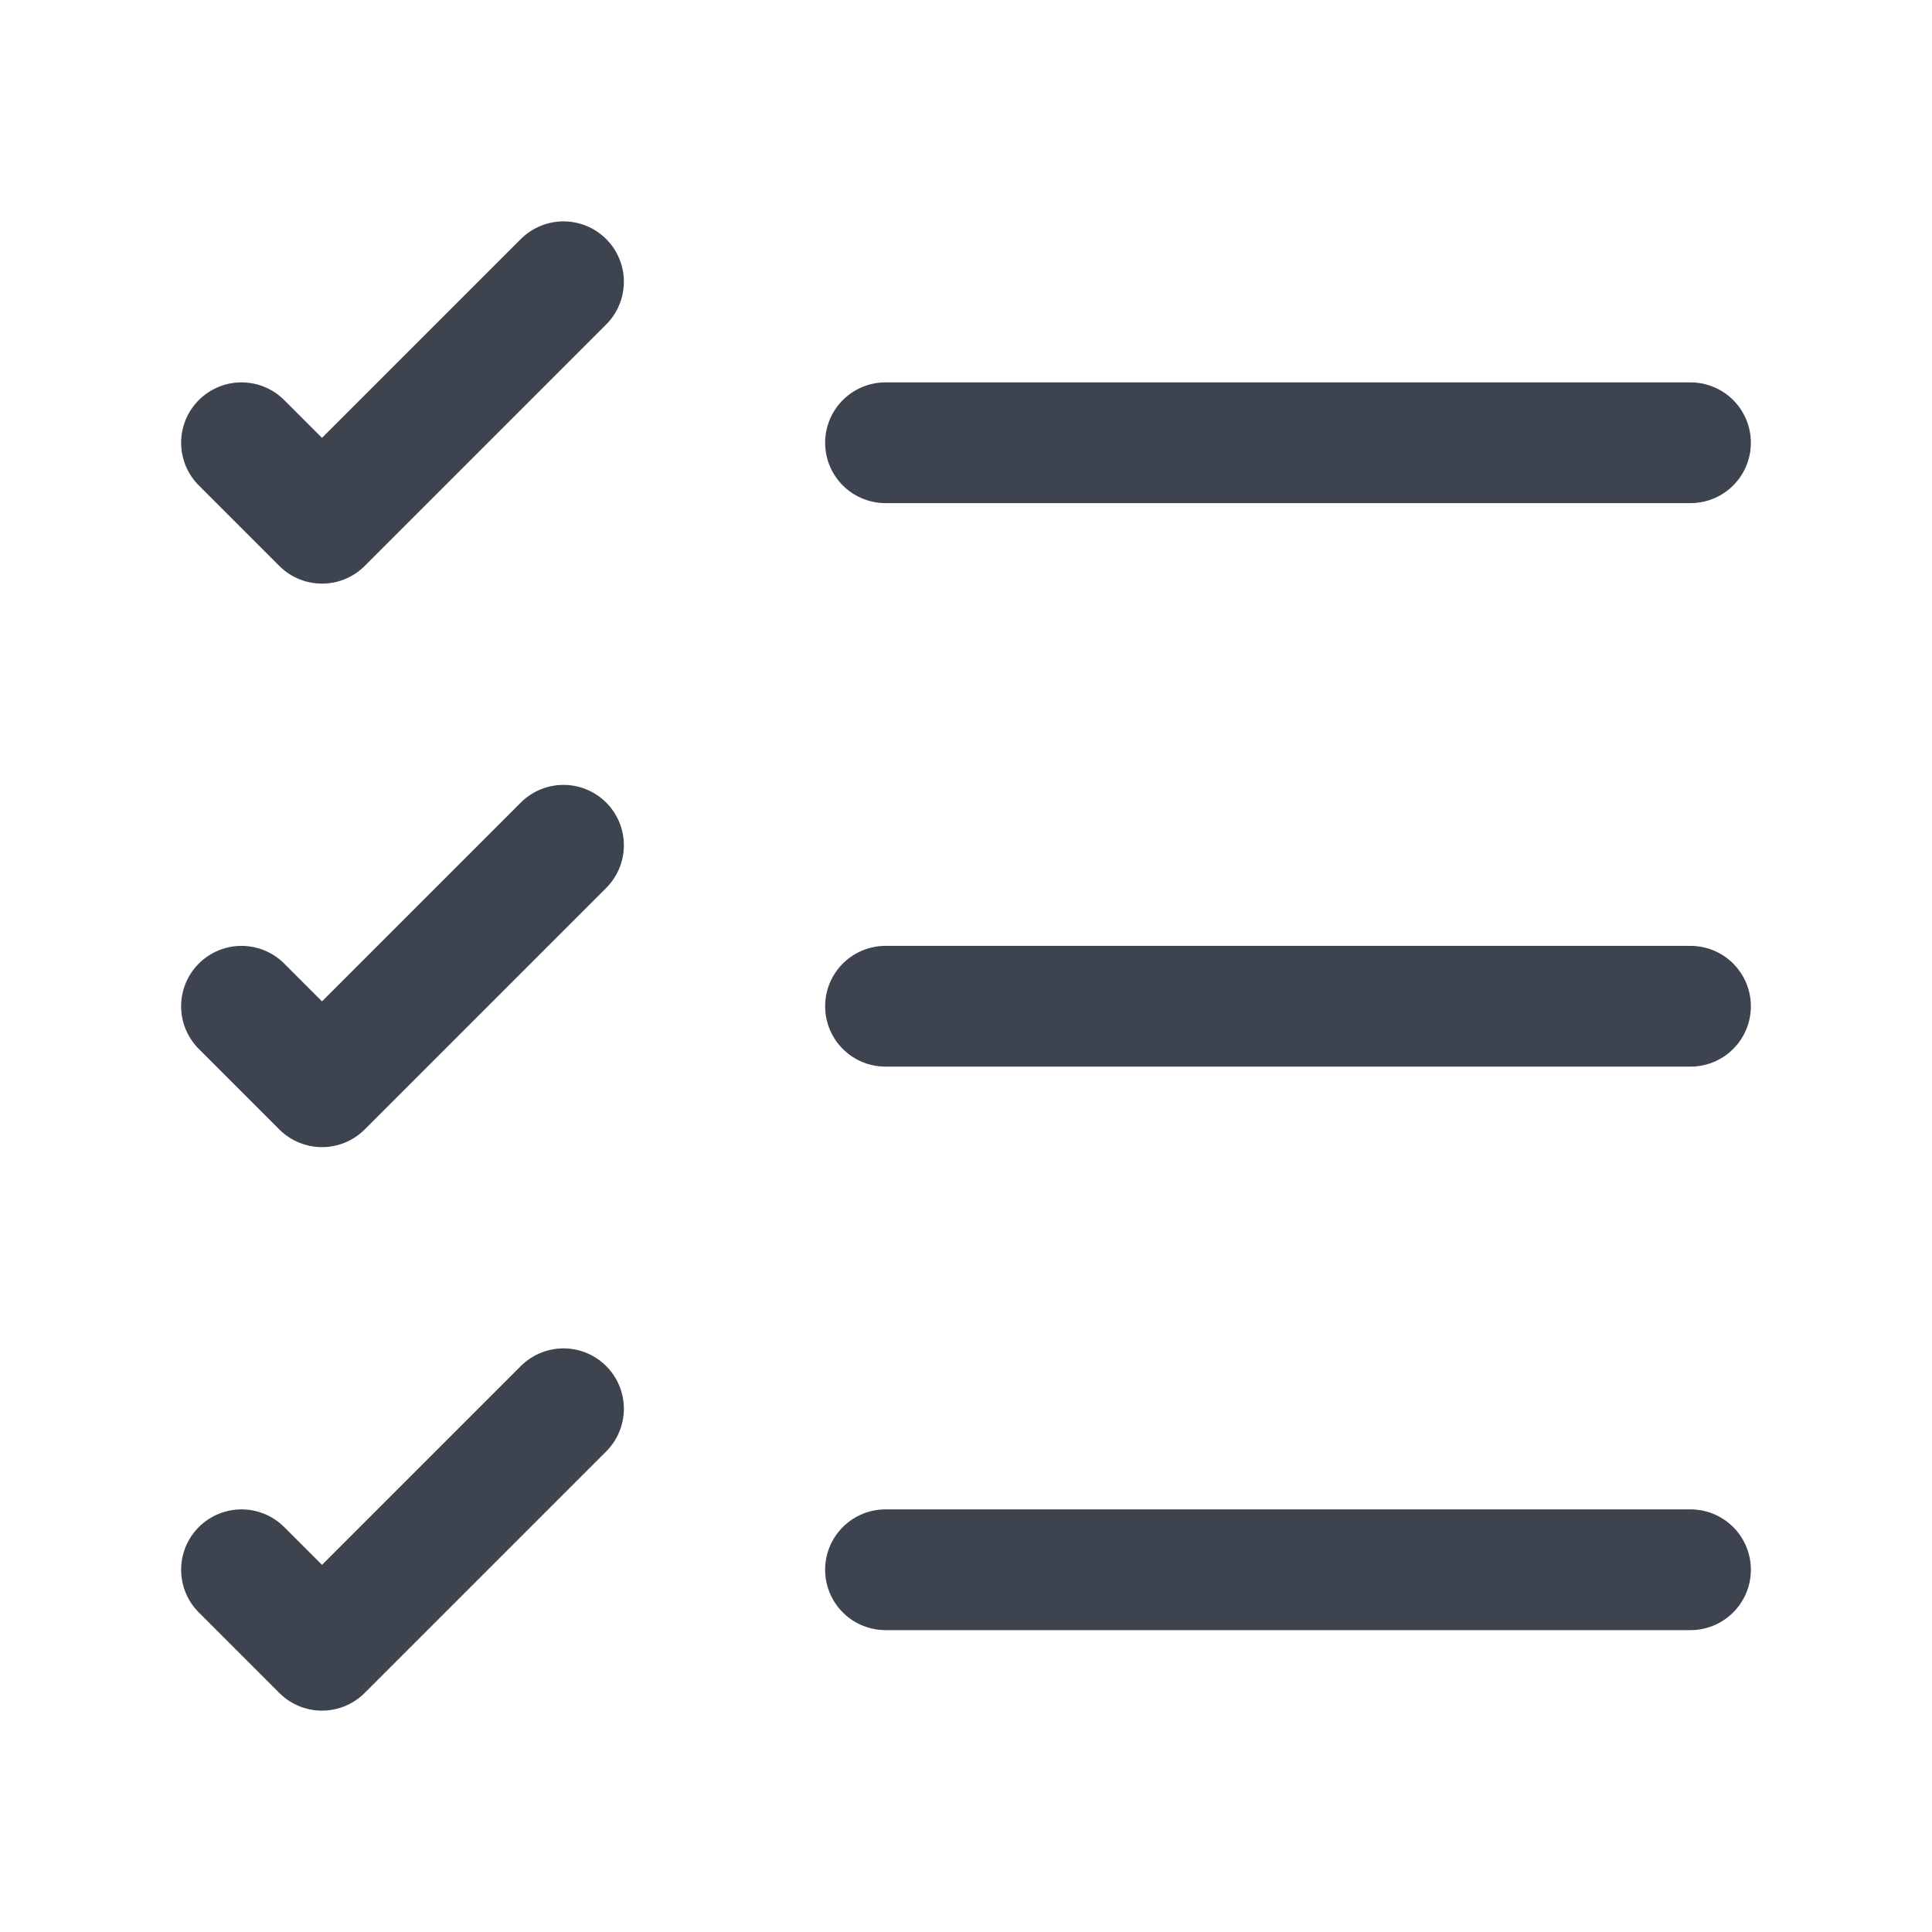 <svg width="24" height="24" viewBox="0 0 24 24" fill="none" xmlns="http://www.w3.org/2000/svg">
<path d="M11 19.5H21" stroke="#3D444F" stroke-width="1.5" stroke-linecap="round" stroke-linejoin="round"/>
<path d="M11 12.5H21" stroke="#3D444F" stroke-width="1.5" stroke-linecap="round" stroke-linejoin="round"/>
<path d="M11 5.5H21" stroke="#3D444F" stroke-width="1.5" stroke-linecap="round" stroke-linejoin="round"/>
<path d="M3 5.5L4 6.5L7 3.5" stroke="#3D444F" stroke-width="1.5" stroke-linecap="round" stroke-linejoin="round"/>
<path d="M3 12.5L4 13.5L7 10.5" stroke="#3D444F" stroke-width="1.5" stroke-linecap="round" stroke-linejoin="round"/>
<path d="M3 19.5L4 20.5L7 17.5" stroke="#3D444F" stroke-width="1.5" stroke-linecap="round" stroke-linejoin="round"/>
</svg>
